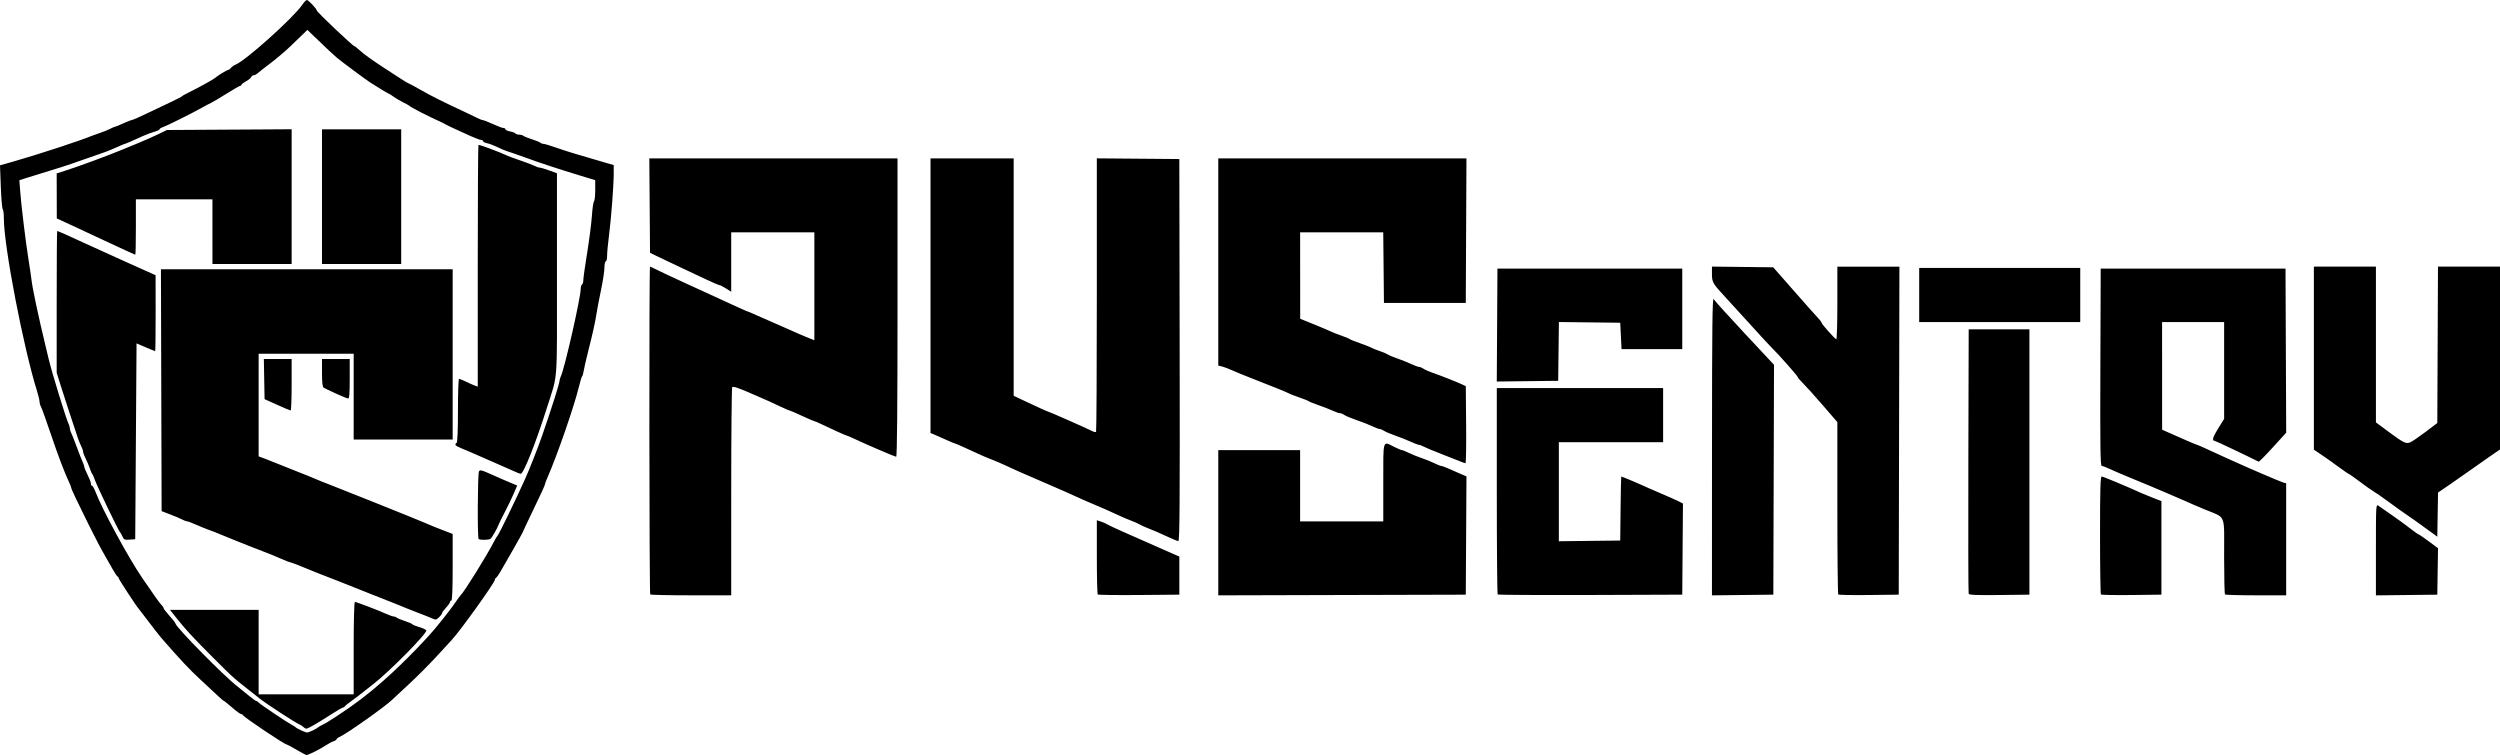 <?xml version="1.0" encoding="UTF-8" standalone="no"?>
<!-- Created with Inkscape (http://www.inkscape.org/) -->

<svg
   width="501.104mm"
   height="151.335mm"
   viewBox="0 0 501.104 151.335"
   version="1.1"
   id="svg5"
   xml:space="preserve"
   sodipodi:docname="black_crest_with_text.svg"
   inkscape:version="1.2.2 (732a01da63, 2022-12-09)"
   xmlns:inkscape="http://www.inkscape.org/namespaces/inkscape"
   xmlns:sodipodi="http://sodipodi.sourceforge.net/DTD/sodipodi-0.dtd"
   xmlns="http://www.w3.org/2000/svg"
   xmlns:svg="http://www.w3.org/2000/svg"><sodipodi:namedview
     id="namedview7"
     pagecolor="#505050"
     bordercolor="#eeeeee"
     borderopacity="1"
     inkscape:showpageshadow="0"
     inkscape:pageopacity="0"
     inkscape:pagecheckerboard="0"
     inkscape:deskcolor="#505050"
     inkscape:document-units="mm"
     showgrid="false"
     inkscape:zoom="0.5946522"
     inkscape:cx="907.25301"
     inkscape:cy="196.75367"
     inkscape:window-width="1920"
     inkscape:window-height="1009"
     inkscape:window-x="1072"
     inkscape:window-y="433"
     inkscape:window-maximized="1"
     inkscape:current-layer="layer1" /><defs
     id="defs2" /><g
     inkscape:label="Layer 1"
     inkscape:groupmode="layer"
     id="layer1"
     transform="translate(464.835,115.665)"><path
       style="fill:#000000;stroke-width:0.265"
       d="m -405.406,34.612 c -0.993,-0.58 -1.886,-1.057 -1.984,-1.061 -0.45,-0.018 -8.582,-5.469 -8.734,-5.855 -0.049,-0.123 -0.218,-0.223 -0.376,-0.223 -0.158,0 -0.973,-0.595 -1.809,-1.323 -0.837,-0.728 -1.578,-1.323 -1.648,-1.323 -0.07,0 -0.538,-0.387 -1.04,-0.86 -0.502,-0.473 -2.131,-1.99 -3.621,-3.371 -2.324,-2.155 -3.797,-3.722 -7.836,-8.337 -0.382,-0.437 -1.547,-1.925 -2.588,-3.307 -1.042,-1.382 -1.955,-2.573 -2.029,-2.646 -0.373,-0.364 -3.968,-5.86 -3.968,-6.067 0,-0.132 -0.095,-0.279 -0.212,-0.328 -0.117,-0.049 -0.55,-0.684 -0.962,-1.411 -0.413,-0.728 -0.922,-1.621 -1.131,-1.984 -1.345,-2.336 -2.077,-3.718 -3.716,-7.011 -2.267,-4.557 -3.504,-7.173 -3.504,-7.412 0,-0.1 -0.175,-0.556 -0.388,-1.015 -1.017,-2.185 -2.17,-5.219 -3.683,-9.697 -0.91,-2.692 -1.795,-5.155 -1.966,-5.473 -0.172,-0.318 -0.312,-0.804 -0.312,-1.081 0,-0.277 -0.221,-1.207 -0.491,-2.068 -2.756,-8.792 -6.678,-29.204 -6.659,-34.651 0.003,-0.88 -0.098,-1.714 -0.225,-1.852 -0.127,-0.138 -0.302,-2.171 -0.388,-4.516 l -0.158,-4.265 2.571,-0.729 c 4.764,-1.35 13.675,-4.268 15.8,-5.174 0.291,-0.124 1.065,-0.4 1.72,-0.613 0.655,-0.213 1.548,-0.576 1.984,-0.805 0.437,-0.23 0.88,-0.418 0.984,-0.419 0.105,-7.93e-4 0.841,-0.299 1.637,-0.663 0.795,-0.364 1.535,-0.661 1.644,-0.661 0.229,0 1.927,-0.75 4.202,-1.857 0.873,-0.425 2.54,-1.22 3.704,-1.767 1.164,-0.547 2.176,-1.073 2.249,-1.168 0.073,-0.095 0.728,-0.461 1.455,-0.812 1.581,-0.764 4.973,-2.637 5.159,-2.849 0.27,-0.306 2.378,-1.601 2.608,-1.601 0.131,0 0.396,-0.191 0.59,-0.424 0.194,-0.233 0.595,-0.519 0.892,-0.634 2.009,-0.778 11.594,-9.379 13.389,-12.014 0.355,-0.521 0.772,-0.948 0.927,-0.949 0.295,-0.002 1.967,1.768 1.967,2.082 0,0.296 7.251,7.177 7.563,7.177 0.085,0 0.532,0.351 0.992,0.78 0.849,0.791 2.827,2.205 5.467,3.907 0.8,0.516 2.071,1.339 2.823,1.83 0.752,0.49 1.422,0.892 1.487,0.892 0.066,0 1.24,0.634 2.609,1.41 2.244,1.271 4.321,2.309 8.691,4.343 0.8,0.373 1.888,0.898 2.417,1.167 0.529,0.269 1.092,0.489 1.25,0.489 0.158,0 1.068,0.357 2.021,0.794 0.953,0.437 1.909,0.794 2.123,0.794 0.215,0 0.39,0.114 0.39,0.253 0,0.139 0.418,0.331 0.929,0.427 0.511,0.096 0.994,0.28 1.074,0.409 0.08,0.129 0.412,0.235 0.738,0.235 0.326,0 0.706,0.104 0.844,0.232 0.138,0.128 0.906,0.44 1.707,0.694 0.8,0.254 1.568,0.566 1.707,0.694 0.138,0.128 0.427,0.232 0.642,0.232 0.215,0 1.352,0.341 2.527,0.757 1.937,0.687 3.944,1.3 9.61,2.937 l 1.918,0.554 0.002,1.646 c 0.003,2.386 -0.509,9.118 -0.949,12.494 -0.209,1.601 -0.379,3.416 -0.378,4.035 0.001,0.618 -0.117,1.124 -0.263,1.124 -0.146,0 -0.267,0.566 -0.27,1.257 -0.003,0.691 -0.306,2.686 -0.674,4.432 -0.367,1.746 -0.776,3.889 -0.908,4.763 -0.265,1.757 -0.754,3.955 -1.765,7.938 -0.369,1.455 -0.734,3.063 -0.811,3.572 -0.077,0.509 -0.214,0.986 -0.306,1.058 -0.091,0.073 -0.384,1.025 -0.65,2.117 -0.968,3.968 -4.345,13.721 -6.298,18.187 -0.27,0.617 -0.49,1.194 -0.49,1.283 0,0.233 -0.623,1.595 -2.68,5.867 -1,2.075 -1.818,3.816 -1.818,3.869 0,0.098 -3.379,6.065 -4.512,7.968 -0.347,0.582 -0.723,1.098 -0.837,1.147 -0.114,0.049 -0.207,0.207 -0.207,0.353 0,0.566 -6.92,10.222 -8.677,12.107 -0.393,0.422 -1.846,1.998 -3.229,3.502 -1.382,1.504 -3.805,3.925 -5.384,5.381 -1.579,1.455 -3.067,2.84 -3.307,3.076 -1.357,1.337 -8.995,6.741 -10.491,7.423 -0.364,0.166 -0.661,0.393 -0.661,0.506 0,0.112 -0.268,0.287 -0.595,0.388 -0.327,0.101 -1.072,0.5 -1.654,0.887 -1.095,0.728 -3.414,1.88 -3.767,1.871 -0.111,-0.003 -1.014,-0.479 -2.007,-1.058 z m 3.286,-3.877 c 0.495,-0.243 0.96,-0.511 1.033,-0.596 0.073,-0.084 0.489,-0.33 0.926,-0.546 0.751,-0.372 1.034,-0.543 2.884,-1.751 3.642,-2.379 6.102,-4.254 9.419,-7.18 3.888,-3.429 9.025,-8.713 11.183,-11.502 0.257,-0.332 0.894,-1.135 1.415,-1.784 0.521,-0.649 1.315,-1.721 1.764,-2.381 0.449,-0.661 0.889,-1.261 0.977,-1.333 0.641,-0.528 5.31,-8.036 6.719,-10.803 0.272,-0.534 0.569,-1.03 0.661,-1.103 0.267,-0.211 3.677,-7.224 5.597,-11.509 0.827,-1.846 2.575,-6.278 3.287,-8.334 1.996,-5.764 3.589,-10.789 3.587,-11.315 -5.3e-4,-0.184 0.105,-0.541 0.235,-0.794 0.721,-1.403 4.002,-15.825 3.999,-17.576 -8e-4,-0.392 0.118,-0.786 0.263,-0.876 0.146,-0.09 0.265,-0.501 0.265,-0.913 0,-0.412 0.346,-2.876 0.769,-5.474 0.423,-2.599 0.848,-5.916 0.944,-7.371 0.097,-1.455 0.286,-2.759 0.422,-2.897 0.135,-0.138 0.246,-1.152 0.246,-2.252 v -2 l -2.844,-0.864 c -4.412,-1.34 -8.154,-2.568 -11.046,-3.627 -1.455,-0.533 -3.063,-1.092 -3.572,-1.243 -0.509,-0.151 -1.462,-0.544 -2.117,-0.873 -0.655,-0.329 -1.578,-0.683 -2.051,-0.785 -0.473,-0.102 -0.86,-0.296 -0.86,-0.429 0,-0.134 -0.178,-0.244 -0.396,-0.244 -0.218,0 -1.2,-0.367 -2.183,-0.814 -0.983,-0.448 -2.441,-1.113 -3.242,-1.479 -0.8,-0.365 -1.634,-0.773 -1.852,-0.906 -0.218,-0.133 -0.651,-0.352 -0.961,-0.487 -2.153,-0.937 -5.822,-2.832 -6.183,-3.193 -0.073,-0.073 -0.609,-0.364 -1.191,-0.646 -0.582,-0.283 -1.437,-0.789 -1.901,-1.124 -0.463,-0.336 -0.895,-0.61 -0.96,-0.61 -0.118,0 -2.267,-1.294 -3.754,-2.262 -0.98,-0.637 -5.702,-4.147 -6.665,-4.953 -0.722,-0.605 -2.177,-1.968 -4.565,-4.276 l -1.349,-1.304 -0.855,0.824 c -0.47,0.453 -1.635,1.576 -2.589,2.494 -0.954,0.918 -2.679,2.384 -3.833,3.257 -1.154,0.873 -2.331,1.796 -2.615,2.051 -0.284,0.255 -0.676,0.463 -0.872,0.463 -0.195,0 -0.418,0.164 -0.495,0.364 -0.077,0.2 -0.549,0.584 -1.05,0.854 -0.501,0.27 -0.911,0.582 -0.911,0.695 0,0.112 -0.107,0.204 -0.237,0.204 -0.13,0 -1.375,0.715 -2.766,1.589 -1.391,0.874 -2.802,1.711 -3.136,1.859 -0.334,0.148 -1.203,0.607 -1.931,1.02 -1.825,1.036 -7.023,3.618 -7.743,3.847 -0.325,0.103 -0.591,0.28 -0.591,0.393 0,0.113 -0.506,0.352 -1.124,0.531 -0.618,0.18 -1.601,0.545 -2.183,0.813 -2.123,0.976 -3.546,1.59 -3.682,1.59 -0.076,0 -0.826,0.314 -1.665,0.698 -0.839,0.384 -1.825,0.792 -2.191,0.908 -0.366,0.116 -2.213,0.762 -4.104,1.437 -1.892,0.675 -3.975,1.387 -4.63,1.584 -1.299,0.39 -4.526,1.389 -6.978,2.161 l -1.554,0.489 0.168,2.249 c 0.216,2.892 1.11,10.225 1.661,13.626 0.236,1.455 0.508,3.301 0.604,4.101 0.229,1.897 1.368,7.258 2.811,13.229 0.193,0.8 0.479,1.991 0.633,2.646 0.628,2.655 3.549,12.168 4.001,13.027 0.133,0.253 0.241,0.641 0.241,0.863 0,0.222 0.113,0.611 0.25,0.863 0.138,0.253 0.621,1.471 1.074,2.708 0.453,1.237 0.995,2.624 1.205,3.083 0.21,0.459 0.381,0.955 0.381,1.103 0,0.148 0.298,0.862 0.661,1.586 0.364,0.724 0.661,1.508 0.661,1.742 0,0.234 0.103,0.425 0.229,0.425 0.126,0 0.441,0.566 0.701,1.257 1.265,3.365 6.589,13.183 9.301,17.151 2.603,3.809 3.519,5.094 3.916,5.49 0.223,0.223 0.406,0.505 0.406,0.625 0,0.121 0.534,0.814 1.186,1.54 0.653,0.727 1.188,1.412 1.191,1.522 0.014,0.691 9.934,10.759 12.499,12.687 0.331,0.249 1.25,0.993 2.041,1.654 0.792,0.661 1.527,1.201 1.635,1.201 0.107,0 0.359,0.164 0.559,0.364 0.435,0.435 5.61,3.908 6.553,4.399 0.364,0.189 0.721,0.415 0.794,0.503 0.191,0.23 1.932,1.048 2.274,1.067 0.16,0.009 0.695,-0.182 1.191,-0.425 z m -1.925,-0.697 c -0.192,-0.19 -0.571,-0.43 -0.842,-0.532 -0.667,-0.253 -6.558,-4.089 -7.819,-5.092 -0.231,-0.184 -1.432,-1.132 -2.669,-2.108 -2.929,-2.311 -2.7,-2.101 -7.144,-6.552 -3.872,-3.878 -5.14,-5.261 -7.147,-7.794 l -1.1,-1.389 h 8.886 8.886 v 8.467 8.467 h 9.525 9.525 v -9.26 c 0,-5.418 0.1,-9.26 0.242,-9.26 0.309,0 4.618,1.642 6.198,2.362 0.662,0.302 1.365,0.548 1.562,0.548 0.197,0 0.472,0.104 0.61,0.232 0.138,0.128 0.875,0.434 1.637,0.682 0.762,0.247 1.444,0.543 1.515,0.658 0.071,0.114 0.665,0.358 1.321,0.542 0.656,0.184 1.316,0.483 1.467,0.664 0.366,0.441 -7.415,8.326 -10.715,10.858 -1.31,1.005 -2.441,1.894 -2.514,1.976 -0.073,0.082 -0.787,0.619 -1.587,1.194 -0.8,0.575 -1.495,1.136 -1.543,1.248 -0.049,0.112 -0.198,0.203 -0.333,0.203 -0.135,0 -1.226,0.633 -2.425,1.406 -2.77,1.786 -4.583,2.828 -4.921,2.828 -0.146,0 -0.422,-0.155 -0.614,-0.346 z m 25.829,-21.746 c -0.428,-0.194 -1.612,-0.667 -2.63,-1.051 -1.019,-0.384 -2.15,-0.827 -2.514,-0.984 -0.967,-0.418 -1.211,-0.516 -7.144,-2.854 -2.983,-1.176 -5.662,-2.242 -5.953,-2.37 -0.291,-0.127 -1.244,-0.499 -2.117,-0.825 -0.873,-0.327 -1.945,-0.742 -2.381,-0.924 -3.275,-1.361 -5.512,-2.238 -5.707,-2.238 -0.127,0 -0.859,-0.282 -1.627,-0.628 -1.337,-0.601 -2.597,-1.105 -6.689,-2.677 -1.019,-0.391 -2.209,-0.867 -2.646,-1.057 -0.681,-0.297 -2.181,-0.908 -4.233,-1.724 -0.291,-0.116 -0.946,-0.36 -1.455,-0.543 -0.509,-0.183 -1.555,-0.612 -2.323,-0.953 -0.768,-0.341 -1.514,-0.62 -1.657,-0.62 -0.143,0 -0.467,-0.105 -0.72,-0.234 -0.712,-0.362 -1.662,-0.765 -3.105,-1.316 l -1.323,-0.505 -0.068,-24.24 -0.068,-24.24 h 29.238 29.238 v 17.066 17.066 h -9.922 -9.922 v -8.599 -8.599 h -9.525 -9.525 v 10.283 10.283 l 1.257,0.466 c 0.691,0.256 1.614,0.623 2.051,0.814 0.437,0.191 2.223,0.904 3.969,1.584 1.746,0.68 3.651,1.45 4.233,1.711 0.582,0.261 1.713,0.714 2.514,1.007 1.353,0.495 18.006,7.176 19.182,7.696 1.22,0.539 2.479,1.051 4.035,1.642 l 1.654,0.628 v 6.682 c 0,4.278 -0.095,6.682 -0.265,6.682 -0.146,0 -0.265,0.126 -0.265,0.279 0,0.153 -0.357,0.659 -0.793,1.124 -0.436,0.465 -0.795,0.965 -0.798,1.11 -0.003,0.146 -0.279,0.523 -0.612,0.839 -0.549,0.52 -0.68,0.541 -1.384,0.221 z m -62.089,-16.457 c -0.18,-0.409 -0.404,-0.802 -0.498,-0.875 -0.263,-0.203 -4.618,-9.252 -5.029,-10.451 -0.2,-0.582 -0.436,-1.118 -0.525,-1.191 -0.089,-0.073 -0.3,-0.559 -0.47,-1.08 -0.17,-0.521 -0.544,-1.41 -0.832,-1.974 -0.288,-0.565 -0.523,-1.191 -0.523,-1.393 0,-0.201 -0.162,-0.682 -0.36,-1.069 -0.198,-0.386 -0.501,-1.119 -0.672,-1.628 -1.053,-3.125 -2.707,-8.182 -3.424,-10.465 l -0.835,-2.659 v -14.208 c 0,-7.814 0.044,-14.208 0.099,-14.208 0.148,0 2.356,0.979 5.325,2.362 1.455,0.678 5.29,2.418 8.523,3.867 l 5.877,2.635 0.01,7.607 c 0.006,4.184 -0.037,7.607 -0.096,7.607 -0.058,0 -0.922,-0.348 -1.918,-0.773 l -1.812,-0.773 -0.132,19.625 -0.132,19.625 -1.123,0.081 c -1.012,0.073 -1.156,0.008 -1.45,-0.661 z m 71.409,0.536 c -0.269,-0.269 -0.202,-13.131 0.07,-13.562 0.199,-0.315 0.513,-0.255 1.914,0.365 0.922,0.408 2.152,0.952 2.734,1.209 0.582,0.257 1.498,0.65 2.034,0.872 l 0.976,0.404 -0.723,1.674 c -0.398,0.921 -1.193,2.567 -1.767,3.658 -0.574,1.091 -1.105,2.163 -1.181,2.381 -0.277,0.803 -1.404,2.784 -1.69,2.973 -0.37,0.244 -2.131,0.263 -2.368,0.026 z m 7.364,-13.462 c -0.437,-0.206 -2.461,-1.098 -4.498,-1.981 -2.037,-0.883 -4.061,-1.769 -4.498,-1.967 -0.437,-0.199 -1.3,-0.563 -1.918,-0.809 -1.121,-0.446 -1.362,-0.741 -0.86,-1.051 0.164,-0.102 0.265,-2.56 0.265,-6.498 0,-3.484 0.097,-6.334 0.215,-6.334 0.118,0 0.715,0.242 1.327,0.537 0.611,0.295 1.408,0.65 1.769,0.787 l 0.658,0.25 v -24.159 c 0,-13.287 0.062,-24.221 0.138,-24.296 0.119,-0.119 4.279,1.428 5.816,2.163 0.291,0.139 1.475,0.573 2.631,0.964 1.156,0.391 2.406,0.87 2.778,1.064 0.372,0.194 0.843,0.354 1.046,0.354 0.203,7.94e-4 1.067,0.256 1.918,0.566 l 1.549,0.565 v 20.253 c 0,22.742 0.233,19.646 -2.017,26.772 -2.23,7.063 -4.69,13.248 -5.255,13.212 -0.148,-0.009 -0.625,-0.186 -1.062,-0.392 z m -47.757,-13.434 -2.514,-1.133 -0.073,-4.021 -0.073,-4.021 h 2.785 2.785 v 5.159 c 0,2.838 -0.089,5.157 -0.198,5.154 -0.109,-0.003 -1.33,-0.515 -2.712,-1.138 z m 11.774,-2.259 c -1.164,-0.533 -2.265,-1.064 -2.447,-1.18 -0.23,-0.147 -0.331,-1.053 -0.331,-2.974 v -2.763 h 2.778 2.778 v 3.969 c 0,3.012 -0.08,3.963 -0.331,3.943 -0.182,-0.014 -1.283,-0.462 -2.447,-0.995 z m -24.739,-32.449 v -6.482 h -7.673 -7.673 v 5.556 c 0,3.056 -0.051,5.556 -0.113,5.556 -0.062,0 -2.533,-1.133 -5.49,-2.518 -2.957,-1.385 -6.473,-3.022 -7.812,-3.638 l -2.436,-1.121 -0.012,-4.516 -0.012,-4.516 1.521,-0.475 c 2.492,-0.778 8.954,-3.157 11.576,-4.261 0.437,-0.184 1.865,-0.773 3.175,-1.309 1.31,-0.536 3.155,-1.352 4.101,-1.812 l 1.72,-0.838 12.502,-0.074 12.502,-0.074 v 13.501 13.501 h -7.938 -7.938 z m 21.96,-7.011 v -13.494 h 7.938 7.938 v 13.494 13.494 h -7.938 -7.938 z m 65.793,79.728 c -0.202,-0.202 -0.246,-65.705 -0.044,-65.705 0.073,0 0.698,0.289 1.389,0.643 0.691,0.354 3.4,1.621 6.019,2.816 5.8,2.646 7.343,3.354 9.994,4.583 1.131,0.524 2.113,0.953 2.182,0.953 0.069,0 0.87,0.34 1.78,0.756 0.91,0.416 2.845,1.263 4.3,1.883 1.455,0.62 2.873,1.245 3.15,1.389 0.277,0.144 1.319,0.593 2.315,0.998 l 1.811,0.737 v -10.819 -10.819 h -8.334 -8.334 v 5.956 5.956 l -1.053,-0.665 c -0.579,-0.366 -1.17,-0.665 -1.313,-0.665 -0.143,0 -1.425,-0.553 -2.85,-1.228 -1.424,-0.676 -3.959,-1.869 -5.632,-2.652 -1.673,-0.783 -3.578,-1.689 -4.233,-2.013 l -1.191,-0.589 -0.07,-9.459 -0.07,-9.459 h 24.874 24.874 v 29.898 c 0,20.023 -0.089,29.898 -0.268,29.898 -0.269,0 -5.802,-2.367 -8.38,-3.585 -0.755,-0.357 -1.439,-0.648 -1.521,-0.648 -0.16,0 -2.896,-1.23 -5.048,-2.27 -0.73,-0.352 -1.412,-0.641 -1.516,-0.641 -0.104,0 -1.206,-0.476 -2.449,-1.058 -1.243,-0.582 -2.344,-1.058 -2.448,-1.058 -0.104,0 -0.846,-0.316 -1.649,-0.701 -1.782,-0.856 -2.718,-1.275 -6.619,-2.96 -2.134,-0.922 -3.101,-1.224 -3.237,-1.009 -0.107,0.168 -0.196,9.622 -0.198,21.009 l -0.004,20.704 h -8.026 c -4.414,0 -8.105,-0.079 -8.202,-0.176 z m 89.698,0.004 c -0.099,-0.099 -0.18,-3.488 -0.18,-7.531 v -7.35 l 0.86,0.289 c 0.473,0.159 0.979,0.379 1.124,0.489 0.146,0.11 1.515,0.756 3.043,1.436 3.123,1.39 3.298,1.467 8.07,3.563 l 3.44,1.51 v 3.817 3.817 l -8.088,0.07 c -4.448,0.038 -8.169,-0.011 -8.268,-0.11 z m 24.162,-14.378 v -14.553 h 8.202 8.202 v 7.144 7.144 h 8.334 8.334 v -7.805 c 0,-8.83 -0.157,-8.311 2.166,-7.144 0.724,0.364 1.432,0.661 1.573,0.661 0.141,0 0.756,0.247 1.367,0.55 0.611,0.302 1.767,0.769 2.567,1.038 0.8,0.268 1.955,0.735 2.567,1.038 0.611,0.302 1.238,0.55 1.392,0.55 0.154,0 0.785,0.228 1.402,0.507 0.617,0.279 1.688,0.749 2.381,1.045 l 1.26,0.538 -0.069,11.854 -0.069,11.854 -24.805,0.068 -24.805,0.068 z m 56.005,14.376 c -0.098,-0.098 -0.178,-9.445 -0.178,-20.772 v -20.593 h 16.669 16.669 v 5.424 5.424 h -10.451 -10.451 v 9.927 9.927 l 6.152,-0.071 6.152,-0.071 0.071,-6.416 c 0.039,-3.529 0.099,-6.416 0.132,-6.415 0.129,0.002 3.84,1.543 4.32,1.794 0.277,0.145 1.814,0.821 3.414,1.502 1.601,0.681 3.299,1.437 3.774,1.678 l 0.863,0.44 -0.07,9.132 -0.07,9.132 -18.409,0.068 c -10.125,0.037 -18.489,-0.012 -18.587,-0.11 z m 42.958,-29.785 c 0.007,-23.643 0.077,-29.851 0.331,-29.411 0.177,0.307 2.971,3.395 6.21,6.862 l 5.888,6.303 -0.068,23.036 -0.068,23.036 -6.152,0.071 -6.152,0.071 0.009,-29.969 z m 25.307,29.788 c -0.1,-0.1 -0.181,-7.913 -0.181,-17.363 v -17.182 l -2.888,-3.345 c -1.588,-1.84 -3.374,-3.824 -3.969,-4.41 -0.595,-0.586 -1.081,-1.158 -1.081,-1.272 0,-0.208 -4.131,-4.873 -5.195,-5.865 -0.312,-0.291 -2.128,-2.256 -4.035,-4.366 -1.908,-2.11 -4.189,-4.61 -5.069,-5.556 -2.748,-2.953 -2.899,-3.206 -2.899,-4.872 v -1.488 l 6.14,0.071 6.14,0.071 4.182,4.763 c 2.3,2.619 4.478,5.07 4.84,5.446 0.362,0.376 0.658,0.771 0.658,0.878 0,0.277 2.722,3.334 2.969,3.334 0.113,0 0.206,-3.274 0.206,-7.276 v -7.276 h 6.219 6.219 l -0.067,32.874 -0.067,32.874 -5.97,0.071 c -3.284,0.039 -6.052,-0.011 -6.152,-0.11 z m 26.136,-0.154 c -0.07,-0.185 -0.097,-12.182 -0.06,-26.662 l 0.068,-26.326 h 6.085 6.085 v 26.591 26.591 l -6.026,0.071 c -4.677,0.055 -6.054,-0.004 -6.154,-0.265 z m 26.516,0.154 c -0.1,-0.1 -0.181,-5.46 -0.181,-11.911 0,-9.207 0.071,-11.73 0.331,-11.731 0.274,-0.001 4.827,1.899 8.004,3.341 0.437,0.198 1.508,0.636 2.381,0.974 l 1.587,0.614 v 9.376 9.376 l -5.97,0.071 c -3.284,0.039 -6.052,-0.011 -6.152,-0.11 z m 24.866,-0.005 c -0.097,-0.097 -0.176,-3.547 -0.176,-7.667 0,-8.709 0.47,-7.564 -3.836,-9.35 -1.455,-0.604 -3.241,-1.372 -3.969,-1.708 -0.728,-0.336 -2.394,-1.058 -3.704,-1.604 -1.31,-0.546 -2.738,-1.152 -3.175,-1.346 -0.437,-0.194 -2.163,-0.91 -3.836,-1.592 -1.673,-0.682 -3.632,-1.52 -4.351,-1.862 -0.72,-0.343 -1.465,-0.623 -1.655,-0.623 -0.283,0 -0.334,-3.614 -0.279,-19.778 l 0.068,-19.778 h 18.521 18.521 l 0.068,16.444 0.068,16.444 -2.683,2.947 c -1.475,1.621 -2.756,2.909 -2.846,2.863 -1.811,-0.933 -8.632,-4.17 -8.785,-4.17 -0.616,0 -0.419,-0.73 0.667,-2.472 l 1.208,-1.938 v -9.701 -9.701 h -6.218 -6.218 l 0.003,10.782 0.003,10.782 0.989,0.446 c 2.775,1.251 5.902,2.597 6.033,2.597 0.082,0 0.945,0.374 1.918,0.83 0.973,0.457 2.424,1.121 3.224,1.476 0.8,0.355 1.931,0.866 2.514,1.134 2.422,1.119 9.04,3.95 9.591,4.103 l 0.595,0.166 V -7.567 3.66 h -6.041 c -3.323,0 -6.121,-0.079 -6.218,-0.176 z m 30.251,-8.979 c 0,-8.929 0.013,-9.156 0.498,-8.802 0.274,0.2 1.416,0.994 2.537,1.764 1.121,0.771 2.799,1.991 3.727,2.712 0.929,0.721 1.762,1.311 1.853,1.311 0.09,0 0.989,0.614 1.998,1.364 l 1.834,1.364 -0.072,4.656 -0.072,4.656 -6.152,0.071 -6.152,0.071 z M -231.101,-8.217 c -1.169,-0.55 -2.717,-1.221 -3.44,-1.491 -0.723,-0.27 -1.555,-0.643 -1.848,-0.828 -0.293,-0.185 -1.008,-0.505 -1.587,-0.711 -0.58,-0.206 -2.066,-0.847 -3.303,-1.425 -1.237,-0.578 -2.904,-1.314 -3.704,-1.637 -0.8,-0.323 -1.991,-0.833 -2.646,-1.133 -3.012,-1.38 -4.1,-1.862 -7.938,-3.514 -4.95,-2.131 -5.796,-2.505 -7.673,-3.393 -0.8,-0.379 -2.11,-0.94 -2.91,-1.248 -1.351,-0.52 -2.041,-0.824 -5.738,-2.535 -0.755,-0.349 -1.439,-0.635 -1.521,-0.635 -0.082,0 -0.893,-0.338 -1.803,-0.751 -0.91,-0.413 -1.982,-0.887 -2.382,-1.053 l -0.728,-0.301 v -27.522 -27.522 h 8.334 8.334 v 23.79 23.79 l 1.654,0.785 c 2.982,1.416 5.224,2.434 5.364,2.434 0.165,0 7.638,3.305 8.639,3.821 0.389,0.201 0.776,0.296 0.86,0.212 0.084,-0.084 0.152,-12.457 0.152,-27.497 v -27.344 l 8.268,0.07 8.268,0.07 0.067,38.298 c 0.053,30.559 3e-5,38.295 -0.265,38.283 -0.182,-0.008 -1.288,-0.465 -2.457,-1.014 z M 22.603,-8.893 c -1.935,-1.423 -5.148,-3.709 -5.596,-3.983 -0.239,-0.146 -1.568,-1.098 -2.955,-2.117 -1.387,-1.019 -2.779,-1.988 -3.093,-2.155 -0.314,-0.166 -1.538,-1.03 -2.72,-1.918 -1.182,-0.889 -2.213,-1.616 -2.293,-1.616 -0.079,0 -0.999,-0.631 -2.043,-1.402 -1.044,-0.771 -2.583,-1.863 -3.42,-2.425 l -1.521,-1.023 v -18.345 -18.345 h 6.218 6.218 v 15.611 15.611 l 2.488,1.846 c 3.061,2.271 3.538,2.504 4.399,2.149 0.36,-0.148 1.726,-1.08 3.035,-2.072 l 2.381,-1.802 0.068,-15.671 0.068,-15.671 h 6.216 6.216 v 18.326 18.326 l -2.051,1.406 c -1.128,0.773 -2.943,2.049 -4.035,2.834 -1.091,0.785 -2.964,2.095 -4.161,2.91 l -2.177,1.482 -0.072,4.425 -0.072,4.425 z M -171.826,-23.06 c -0.291,-0.125 -1.958,-0.778 -3.704,-1.453 -1.746,-0.674 -3.491,-1.398 -3.877,-1.607 -0.386,-0.21 -0.84,-0.381 -1.009,-0.381 -0.168,0 -0.924,-0.286 -1.679,-0.634 -0.755,-0.349 -2.147,-0.901 -3.092,-1.227 -0.946,-0.326 -1.955,-0.755 -2.242,-0.953 -0.287,-0.198 -0.68,-0.36 -0.873,-0.36 -0.193,0 -0.851,-0.246 -1.462,-0.546 -0.611,-0.3 -2.002,-0.848 -3.089,-1.217 -1.088,-0.369 -2.215,-0.838 -2.506,-1.042 -0.291,-0.204 -0.703,-0.37 -0.916,-0.37 -0.213,0 -0.871,-0.227 -1.462,-0.504 -0.592,-0.277 -1.85,-0.768 -2.796,-1.092 -0.946,-0.323 -1.839,-0.682 -1.984,-0.797 -0.146,-0.115 -1.038,-0.473 -1.984,-0.795 -0.946,-0.323 -1.839,-0.669 -1.984,-0.769 -0.263,-0.181 -3.122,-1.34 -7.673,-3.11 -1.31,-0.509 -2.977,-1.195 -3.704,-1.524 -0.728,-0.329 -1.65,-0.676 -2.051,-0.771 l -0.728,-0.173 v -20.765 -20.765 h 24.873 24.873 l -0.068,14.486 -0.068,14.486 h -8.202 -8.202 l -0.07,-7.078 -0.07,-7.078 h -8.33 -8.33 l 0.006,8.665 0.006,8.665 2.838,1.149 c 1.561,0.632 3.066,1.27 3.344,1.418 0.278,0.148 1.158,0.494 1.956,0.768 0.797,0.274 1.582,0.598 1.743,0.72 0.161,0.122 1.067,0.485 2.013,0.808 0.946,0.323 2.017,0.744 2.381,0.937 0.364,0.193 1.138,0.503 1.72,0.689 0.582,0.186 1.296,0.492 1.587,0.679 0.291,0.187 1.124,0.537 1.852,0.777 0.728,0.24 1.941,0.724 2.696,1.075 0.755,0.351 1.532,0.638 1.727,0.638 0.195,0 0.589,0.164 0.876,0.365 0.287,0.201 1.084,0.555 1.771,0.788 1.488,0.504 5.095,1.93 6.027,2.383 l 0.661,0.321 0.07,7.729 c 0.039,4.251 -0.021,7.721 -0.132,7.711 -0.111,-0.01 -0.441,-0.12 -0.732,-0.245 z m 7.075,-27.448 0.069,-11.316 h 18.521 18.521 v 8.07 8.07 h -6.085 -6.085 l -0.132,-2.646 -0.132,-2.646 -6.146,-0.071 -6.146,-0.071 -0.071,5.892 -0.071,5.892 -6.154,0.071 -6.154,0.071 z m 84.603,-6.024 v -5.424 h 16.14 16.14 v 5.424 5.424 h -16.14 -16.14 z"
       id="path4336" /></g></svg>
